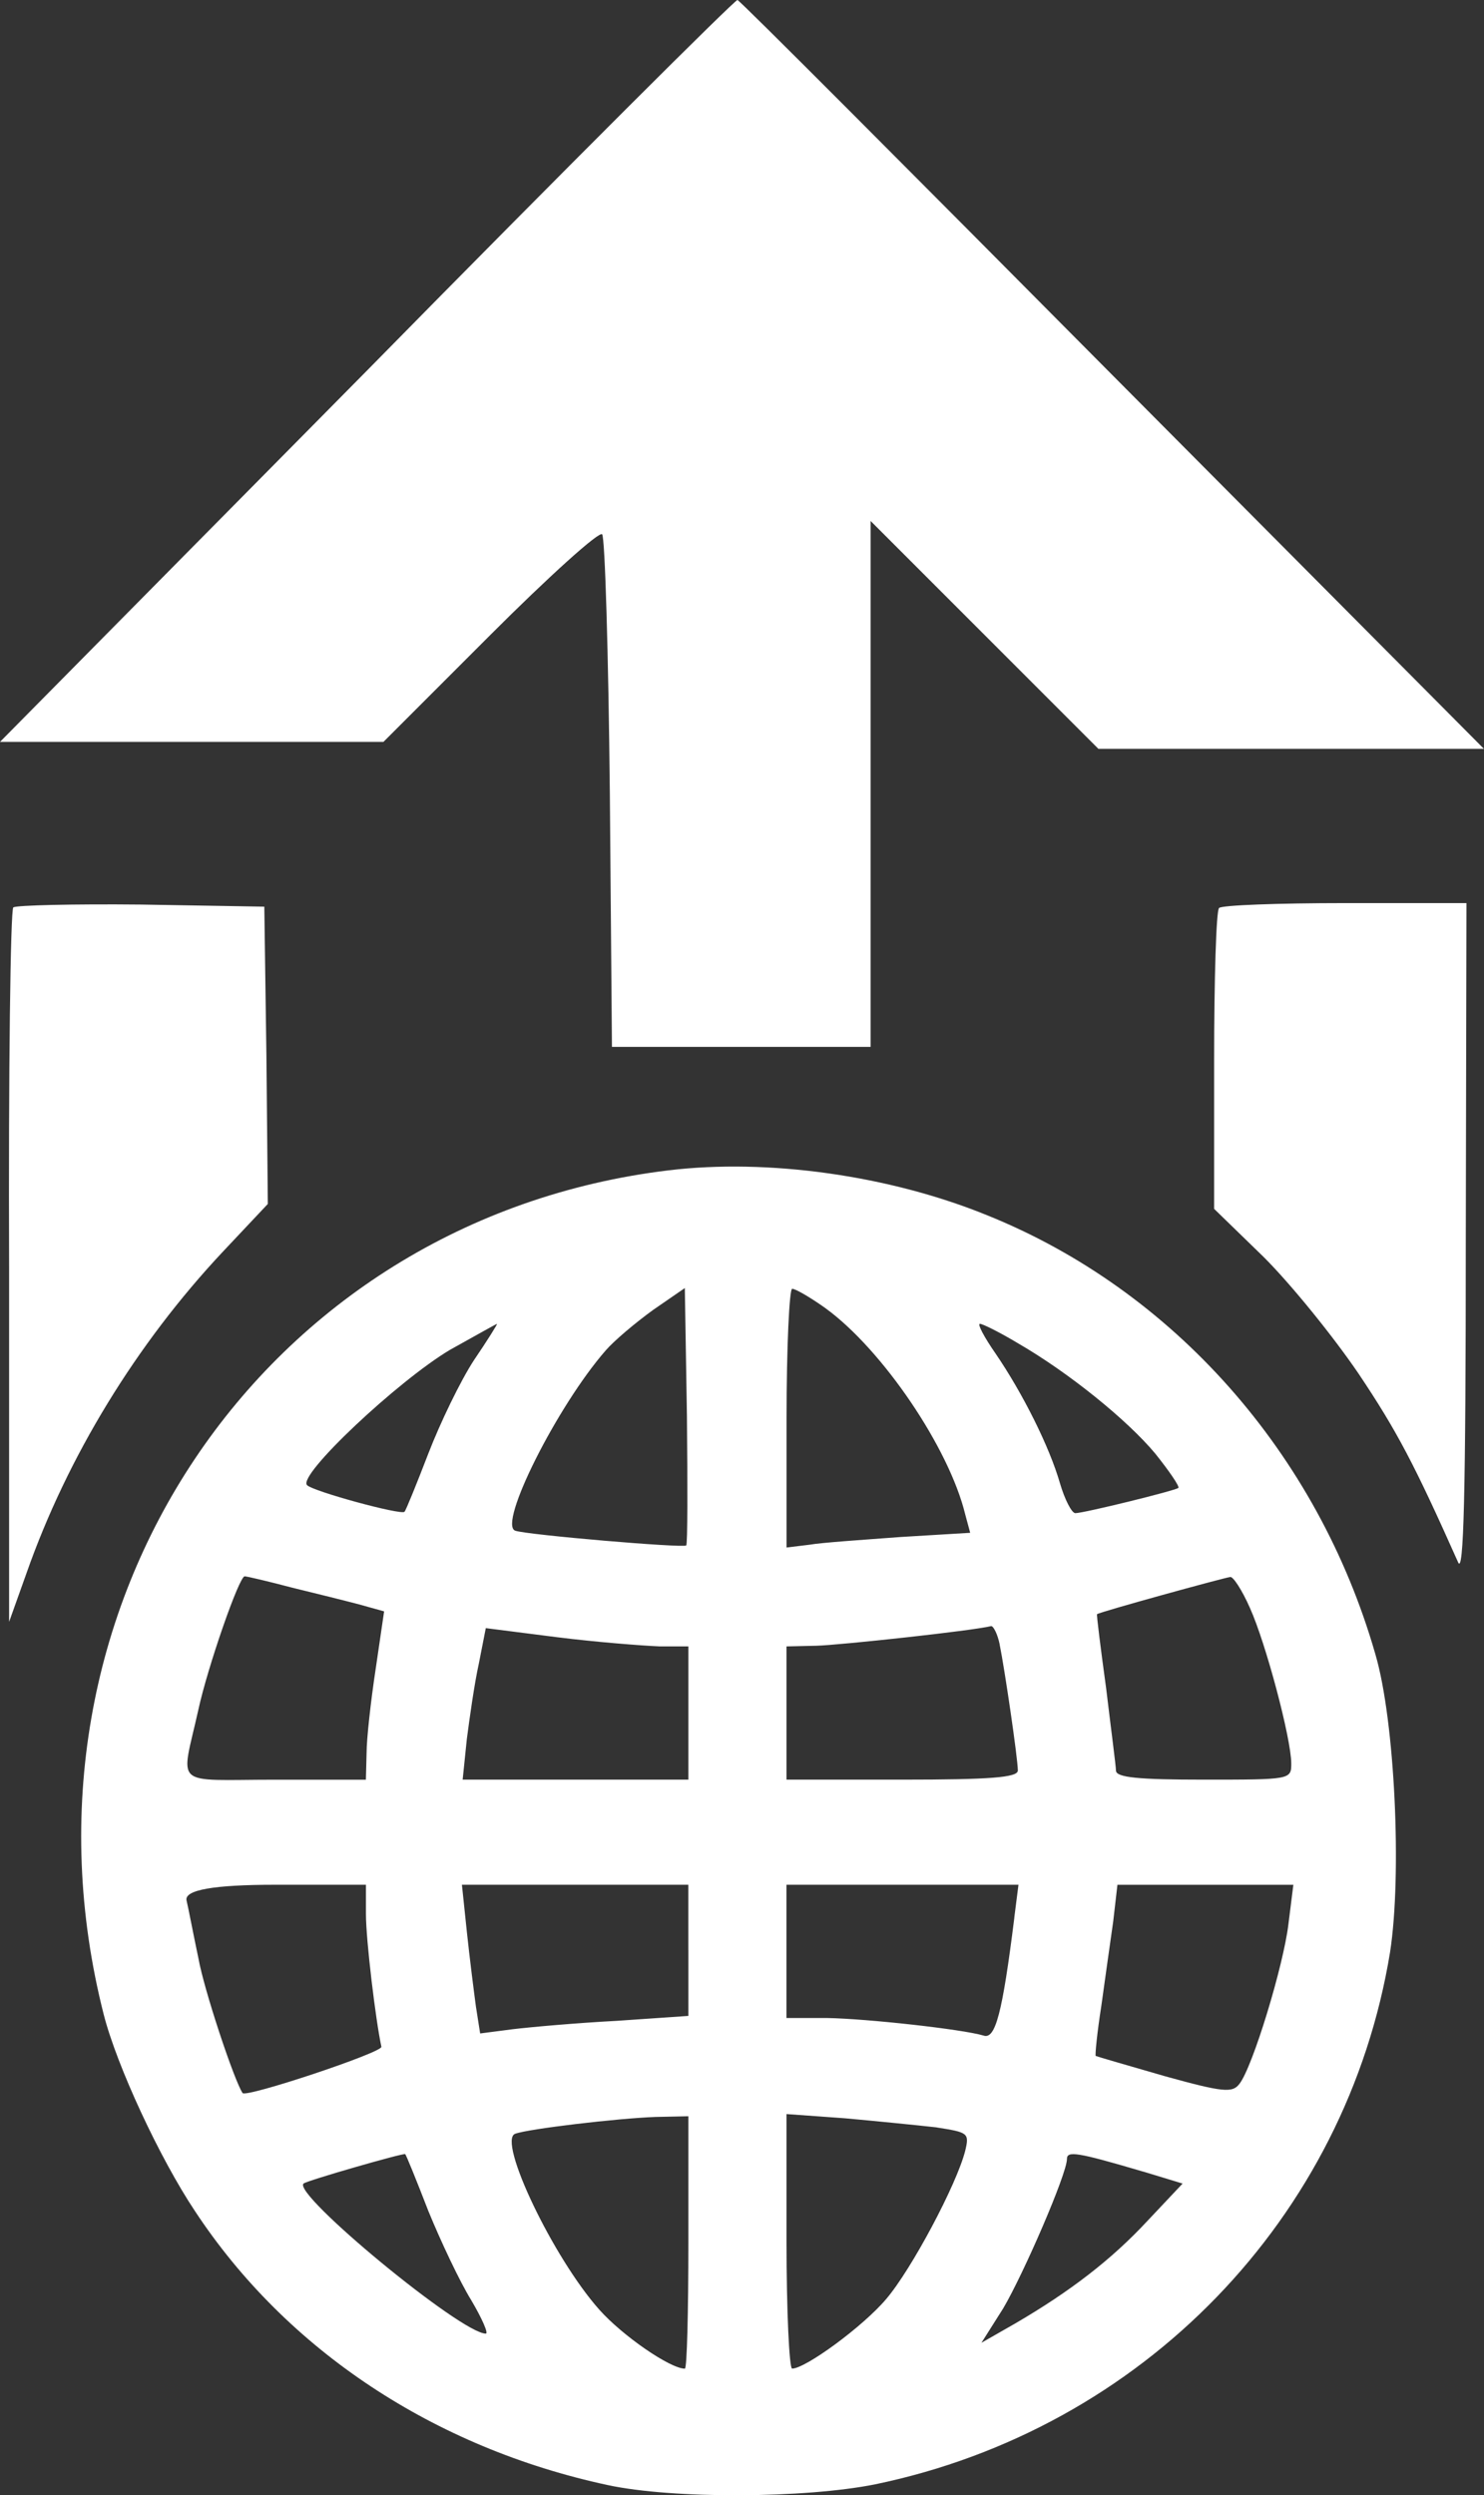 <?xml version="1.0" encoding="UTF-8"?>
<svg id="Ebene_1" data-name="Ebene 1" xmlns="http://www.w3.org/2000/svg" viewBox="0 0 304.59 512">
  <rect x="0" y="0" width="304.59" height="512" fill="#333333" stroke="none"/>
  <defs>
    <style>
      .cls-1 {
        fill: #fff;
      }
    </style>
  </defs>
  <path class="cls-1" d="M75.39,75.97L0,152.23h78.7l21.87-21.87c12.09-12.09,22.45-21.44,23.02-20.72.58.58,1.29,24.46,1.58,53.09l.43,52.08h53.09v-107.91l23.45,23.45,23.31,23.31h79.13l-76.26-76.69C186.33,34.68,151.79,0,151.36,0c-.43-.14-34.68,33.96-75.97,75.97Z"/>
  <path class="cls-1" d="M2.73,186.18c-.58.58-1.01,33.81-.86,73.81v72.8l3.6-10.07c8.35-23.74,22.45-46.9,40.29-65.9l9.21-9.78-.29-30.5-.43-30.5-25.32-.43c-13.81-.14-25.61.14-26.19.58Z"/>
  <path class="cls-1" d="M250.21,186.33c-.58.43-1.01,14.53-1.01,31.22v30.5l10.22,9.93c5.61,5.61,14.24,16.26,19.42,23.88,7.91,11.8,11.51,18.7,20.43,38.7,1.15,2.73,1.58-13.81,1.58-65.9l.14-69.35h-24.89c-13.81,0-25.47.43-25.9,1.01Z"/>
  <path class="cls-1" d="M137.26,240.14C53.67,250.21.14,330.21,21.29,413.37c2.73,10.65,11.51,29.5,18.7,40.29,18.85,28.63,49.21,48.63,84.75,56.26,13.38,2.88,40.43,2.73,54.82-.14,54.96-11.37,96.83-54.67,105.75-109.21,2.45-15.83,1.01-47.48-3.02-61.15-11.8-41.15-41.44-74.67-79.71-90.07-20.14-8.2-45.03-11.65-65.32-9.21ZM140.86,317.11c-.58.58-32.66-2.16-35.11-3.02-3.6-1.29,8.63-25.61,18.56-36.98,1.73-2.01,6.19-5.76,9.78-8.35l6.47-4.46.43,26.19c.14,14.39.14,26.33-.14,26.62ZM169.49,268.48c11.65,8.49,25.32,28.63,28.63,42.3l1.01,3.74-14.24.86c-7.77.58-16.26,1.15-18.7,1.58l-4.75.58v-26.62c0-14.53.58-26.47,1.15-26.47.72,0,3.88,1.87,6.91,4.03ZM97.26,279.13c-2.73,4.17-6.91,12.81-9.35,19.14s-4.6,11.65-4.89,11.94c-.72.72-18.7-4.17-20-5.47-2.01-2.01,18.7-21.44,29.35-27.77,5.18-2.88,9.5-5.32,9.64-5.32s-2.01,3.45-4.75,7.48ZM208.77,275.53c10.5,6.04,22.59,15.83,28.34,22.73,2.88,3.6,5.04,6.76,4.75,7.05-.72.58-19.42,5.18-21.15,5.18-.72,0-2.16-2.73-3.17-6.19-2.16-7.48-7.63-18.42-13.24-26.62-2.3-3.31-3.74-6.04-3.17-6.04s4.03,1.73,7.63,3.88ZM59.85,325.75c4.75,1.15,11.08,2.73,13.81,3.45l5.18,1.44-1.73,11.8c-1.01,6.62-1.87,14.39-1.87,17.27l-.14,5.47h-18.7c-21.29,0-19.28,1.87-15.68-14.39,1.87-8.63,8.35-27.34,9.5-27.34.43,0,4.75,1.01,9.64,2.3ZM256.54,329.92c3.31,7.34,8.49,26.91,8.49,31.94,0,3.31-.14,3.31-17.99,3.31-13.38,0-17.99-.43-17.99-1.87,0-.86-1.01-8.49-2.01-16.83-1.15-8.35-2.01-15.25-1.87-15.25.43-.43,26.04-7.48,27.34-7.63.58-.14,2.45,2.73,4.03,6.33ZM135.25,337.83h6.04v27.34h-46.33l.86-8.35c.58-4.46,1.58-11.51,2.45-15.4l1.44-7.34,14.68,1.87c8.06,1.01,17.41,1.73,20.86,1.87ZM205.17,337.4c1.01,4.89,3.74,23.45,3.74,25.9,0,1.44-5.76,1.87-23.74,1.87h-23.74v-27.34l6.19-.14c4.75-.14,31.65-3.02,35.83-4.03.43,0,1.29,1.58,1.73,3.74ZM75.11,392.79c0,5.32,2.01,21.87,3.17,27.19.29,1.15-27.77,10.5-28.49,9.5-1.73-2.59-7.91-21.15-9.06-27.63-1.01-4.75-2.01-10.07-2.45-11.94q-.58-3.17,18.13-3.17h18.7v6.04ZM141.29,400.13v13.52l-14.68,1.01c-8.2.43-17.84,1.29-21.44,1.73l-6.62.86-.86-5.47c-.43-3.17-1.29-9.93-1.87-15.4l-1.01-9.64h46.47v13.38ZM208.19,393.51c-2.45,19.57-3.88,25.04-6.33,24.17-4.32-1.29-23.74-3.45-32.09-3.6h-8.35v-27.34h47.62l-.86,6.76ZM264.45,394.81c-1.01,8.49-7.34,29.35-10.07,32.8-1.44,1.87-3.31,1.73-15.25-1.58-7.48-2.16-13.96-4.03-14.24-4.17-.14-.29.29-4.75,1.15-10.22.72-5.32,1.87-13.24,2.45-17.41l.86-7.48h36.11l-1.01,8.06ZM141.29,460.13c0,14.24-.29,25.9-.72,25.9-3.02,0-12.81-6.76-17.55-12.09-9.5-10.65-21.01-34.82-17.27-36.11,2.73-1.01,21.01-3.17,28.78-3.45l6.76-.14v25.9ZM192.22,436.53c6.47,1.01,6.76,1.15,5.9,4.75-1.73,6.91-11.08,24.46-16.26,30.5-4.75,5.61-16.55,14.24-19.28,14.24-.58,0-1.15-11.8-1.15-26.04v-26.19l11.94.86c6.47.58,14.96,1.44,18.85,1.87ZM87.91,453.66c2.59,6.33,6.47,14.53,8.78,18.27,2.3,3.88,3.6,6.91,3.02,6.91-5.04,0-39.71-28.63-37.41-30.79.58-.58,20.57-6.33,20.86-6.04.14,0,2.3,5.32,4.75,11.65ZM234.67,445.6l8.06,2.45-7.19,7.63c-7.48,8.06-15.97,14.53-27.05,21.01l-7.05,4.03,4.46-7.05c4.17-7.05,13.09-27.63,13.09-30.65,0-1.73,2.01-1.44,15.68,2.59Z"/>
</svg>